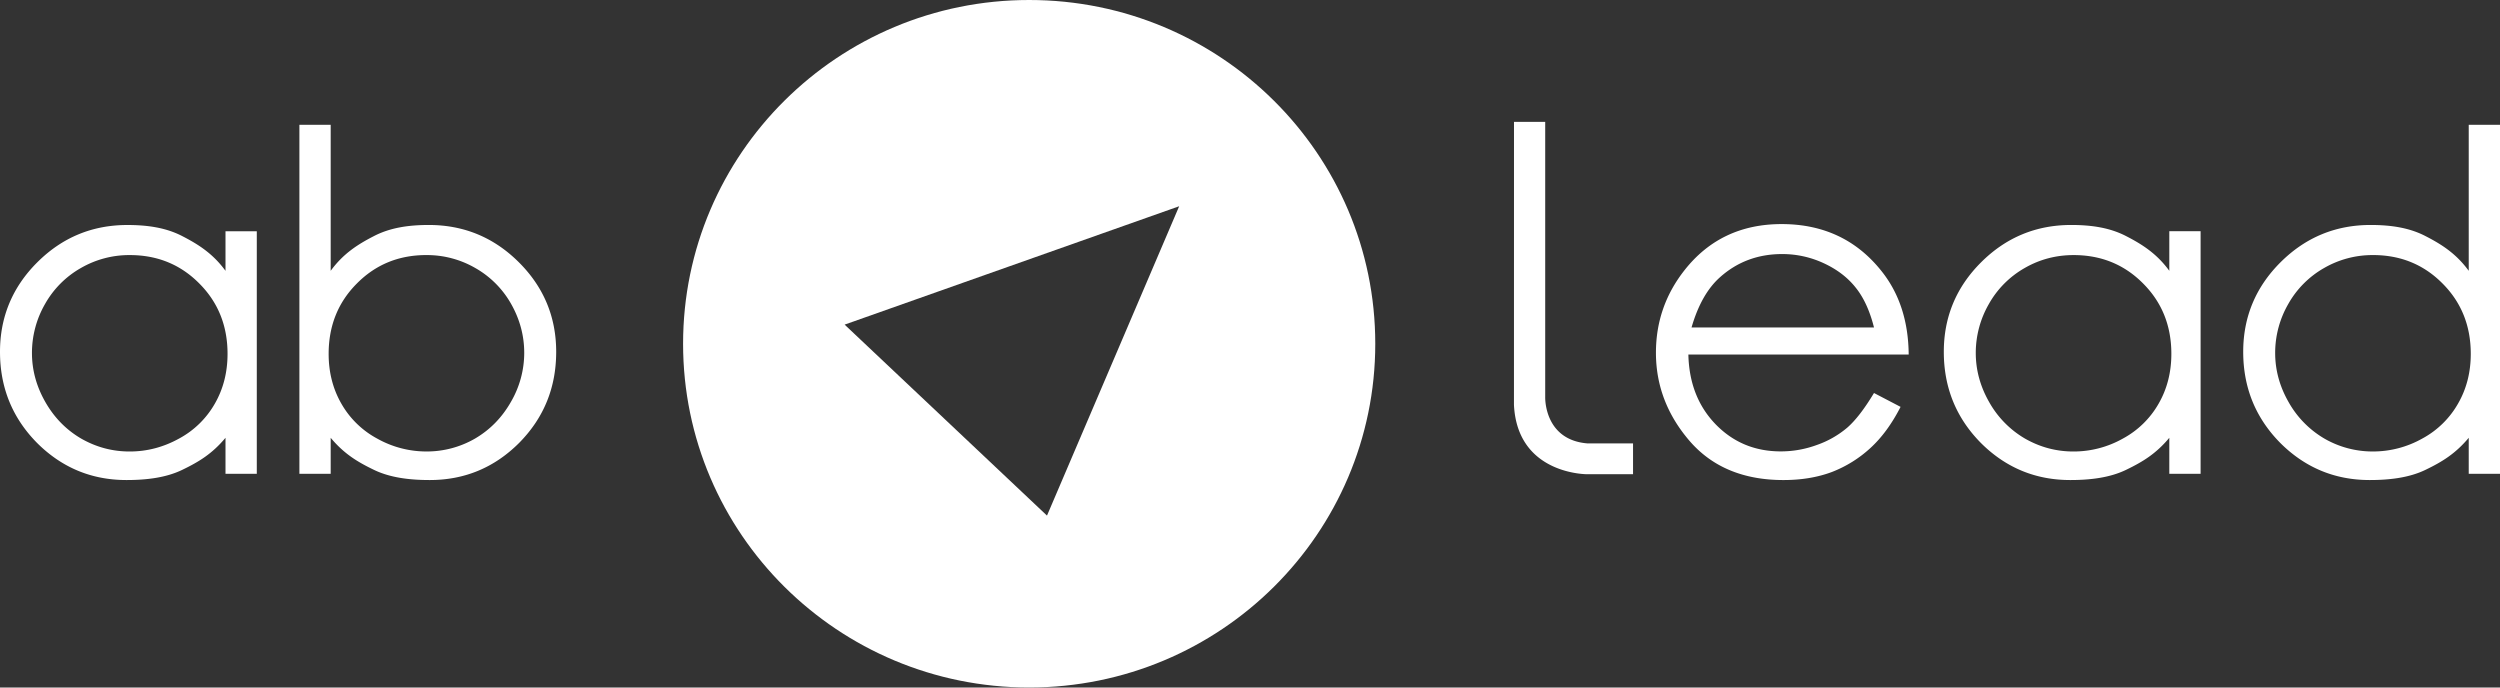 <svg width="120" height="33" fill="none" xmlns="http://www.w3.org/2000/svg"><rect width="100%" height="100%" fill="#333333" stroke="none"/><path d="M120 5.992v16.75h-1.501v-1.727c-.639.763-1.273 1.15-2.071 1.535-.79.385-1.741.492-2.683.492-1.676 0-3.108-.596-4.298-1.787-1.182-1.199-1.773-2.654-1.773-4.367 0-1.676.599-3.11 1.795-4.302 1.197-1.191 2.637-1.787 4.319-1.787.972 0 1.857.129 2.64.536.791.406 1.476.85 2.071 1.664V5.992H120zm-6.092 6.252a4.63 4.63 0 00-2.35.62 4.549 4.549 0 00-1.719 1.724 4.698 4.698 0 00-.631 2.354c0 .82.214 1.605.642 2.354a4.687 4.687 0 001.719 1.755 4.62 4.62 0 002.328.62 4.82 4.82 0 002.372-.62 4.332 4.332 0 001.718-1.68c.407-.706.61-1.502.61-2.386 0-1.349-.454-2.476-1.36-3.382-.9-.906-2.009-1.36-3.329-1.36zm-8.279-1.145v11.643h-1.502v-1.727c-.638.764-1.272 1.15-2.07 1.535-.791.385-1.741.492-2.684.492-1.675 0-3.108-.596-4.297-1.787-1.182-1.199-1.773-2.654-1.773-4.367 0-1.676.598-3.11 1.795-4.302 1.196-1.191 2.636-1.787 4.319-1.787.972 0 1.856.129 2.64.536.79.406 1.476.85 2.07 1.664v-1.9h1.502zm-6.093 1.145c-.848 0-1.632.207-2.35.62a4.548 4.548 0 00-1.718 1.724 4.703 4.703 0 00-.631 2.354c0 .82.214 1.605.641 2.354a4.676 4.676 0 001.72 1.755c.725.414 1.5.621 2.328.621a4.82 4.82 0 002.371-.62 4.34 4.34 0 001.719-1.68c.406-.707.609-1.503.609-2.387 0-1.349-.453-2.476-1.36-3.382-.899-.906-2.009-1.359-3.329-1.359zm-9.584 6.62l1.276.666c-.418.816-.901 1.475-1.449 1.976a5.84 5.84 0 01-1.849 1.15c-.685.257-1.46.386-2.325.386-1.917 0-3.417-.623-4.498-1.869-1.081-1.253-1.622-2.667-1.622-4.242 0-1.482.458-2.803 1.373-3.963 1.161-1.475 2.714-2.212 4.66-2.212 2.005 0 3.605.755 4.802 2.266.85 1.067 1.283 2.398 1.297 3.995H81.042c.03 1.36.465 2.477 1.309 3.35.843.867 1.885 1.3 3.124 1.3.599 0 1.18-.104 1.741-.311a4.582 4.582 0 001.45-.827c.396-.344.825-.899 1.286-1.665zm0-3.146c-.202-.802-.497-1.443-.887-1.923-.382-.48-.89-.866-1.524-1.16a4.707 4.707 0 00-2-.44c-1.154 0-2.145.369-2.974 1.106-.606.537-1.063 1.343-1.373 2.417h8.758zM74.169 5.849h-1.497L72.67 19.43c.162 3.371 3.532 3.333 3.532 3.333h2.184v-1.479h-2.184c-2.101-.17-2.032-2.223-2.032-2.223V5.849z" fill="#fff"/><path fill-rule="evenodd" clip-rule="evenodd" d="M49.4 33c9.175 0 16.613-7.387 16.613-16.5S58.575 0 49.4 0c-9.174 0-16.612 7.387-16.612 16.5S40.226 33 49.401 33zm.855-8.25L56.6 9.9l-16.058 5.682 9.715 9.168z" fill="#fff"/><path d="M14.371 5.992v16.75h1.502v-1.727c.638.763 1.272 1.15 2.07 1.535.79.385 1.74.492 2.684.492 1.675 0 3.107-.596 4.297-1.788 1.182-1.198 1.773-2.653 1.773-4.366 0-1.676-.598-3.11-1.795-4.302-1.197-1.191-2.636-1.787-4.319-1.787-.972 0-1.857.129-2.64.536-.79.406-1.476.85-2.07 1.664V5.992H14.37zm6.092 6.252a4.63 4.63 0 012.35.62 4.548 4.548 0 011.72 1.723c.42.742.63 1.527.63 2.355a4.68 4.68 0 01-.642 2.354c-.428.75-1 1.334-1.719 1.755a4.622 4.622 0 01-2.328.62 4.822 4.822 0 01-2.371-.62 4.34 4.34 0 01-1.72-1.68c-.405-.706-.608-1.502-.608-2.386 0-1.349.453-2.476 1.36-3.382.899-.906 2.008-1.36 3.328-1.36zm-8.137-1.145v11.643h-1.502v-1.727c-.638.764-1.272 1.15-2.07 1.535-.79.385-1.74.492-2.684.492-1.675 0-3.107-.596-4.297-1.787C.591 20.056 0 18.6 0 16.888c0-1.676.598-3.11 1.795-4.302C2.992 11.395 4.431 10.8 6.114 10.8c.972 0 1.857.129 2.64.536.79.406 1.476.85 2.07 1.664v-1.9h1.502zm-6.092 1.145a4.63 4.63 0 00-2.35.62 4.548 4.548 0 00-1.72 1.724 4.702 4.702 0 00-.63 2.354c0 .82.214 1.605.642 2.354.428.75 1 1.334 1.719 1.755.725.414 1.5.621 2.328.621.834 0 1.624-.207 2.371-.62a4.34 4.34 0 001.72-1.68c.405-.707.608-1.503.608-2.387 0-1.349-.453-2.476-1.36-3.382-.899-.906-2.008-1.359-3.328-1.359z" fill="#fff"/></svg>